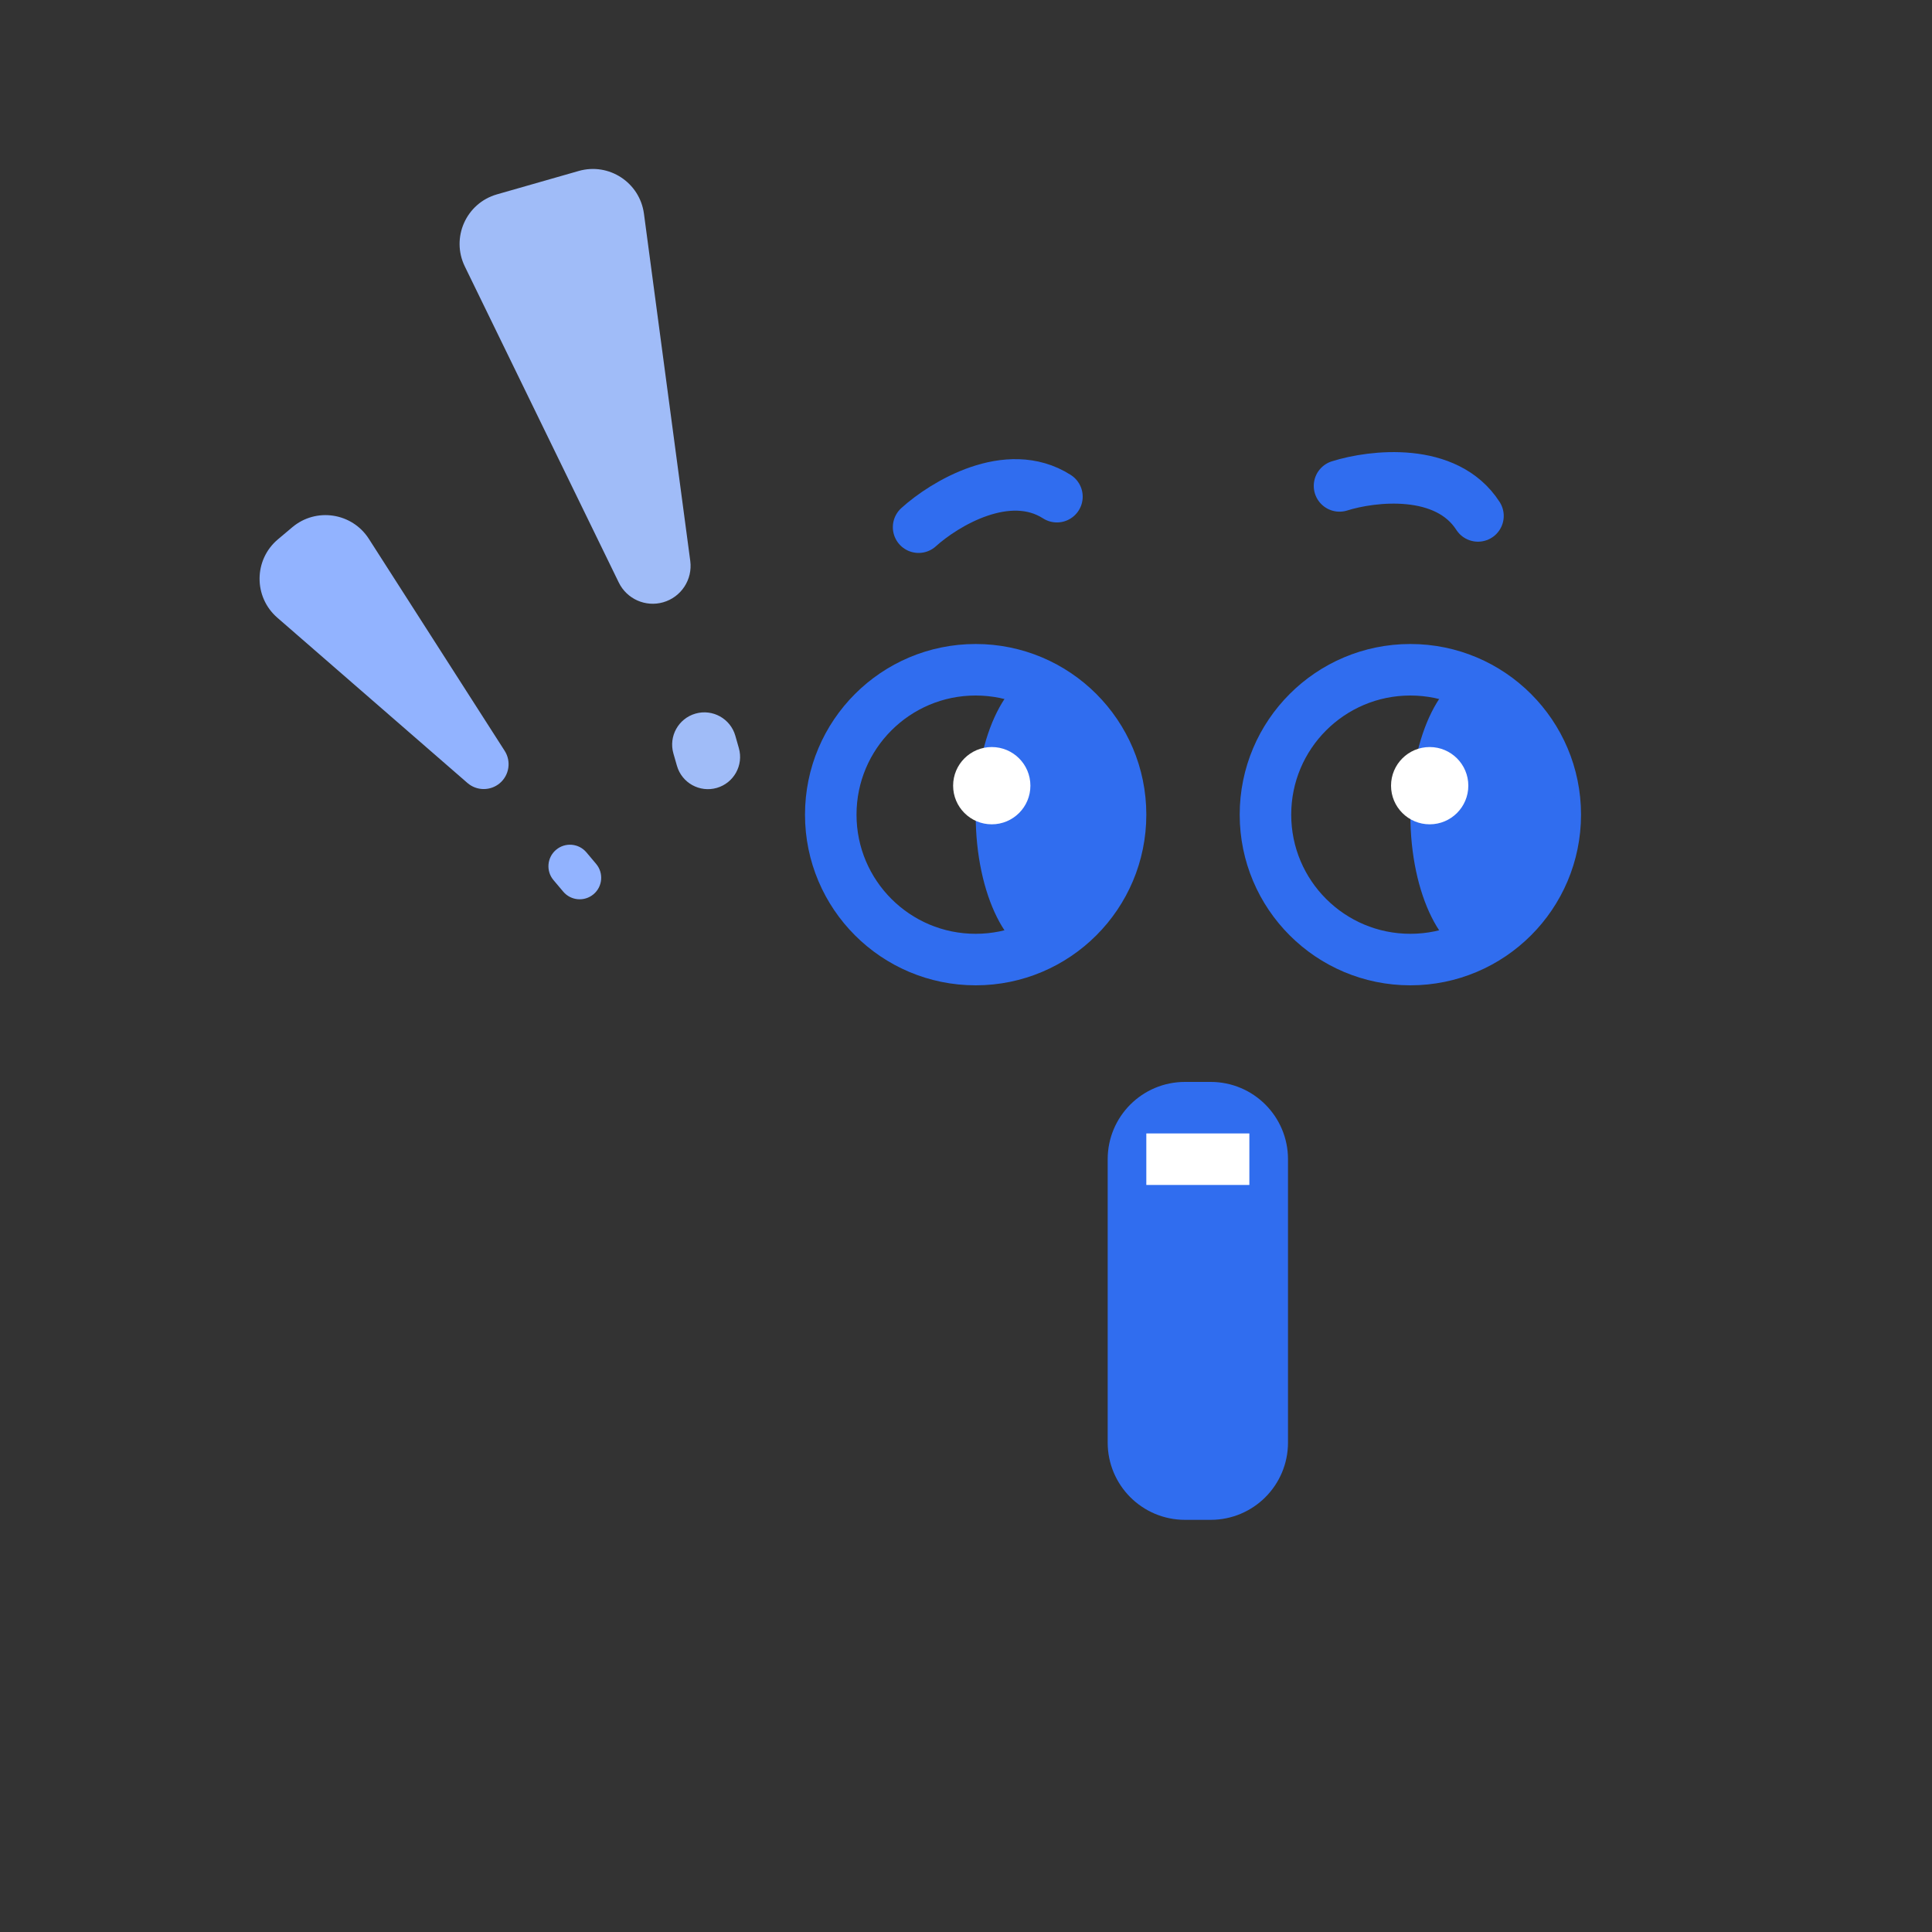 <svg width="75" height="75" viewBox="0 0 75 75" fill="none" xmlns="http://www.w3.org/2000/svg">
<rect x="0" y="0" width="75" height="75" fill="#333333" stroke="none"/>
<path d="M54.75 37.25C57.857 37.25 60.375 34.732 60.375 31.625C60.375 28.518 57.857 26 54.75 26C51.643 26 49.125 28.518 49.125 31.625C49.125 34.732 51.643 37.25 54.75 37.25Z" stroke="#306DEF" stroke-width="2" stroke-miterlimit="10"/>
<ellipse cx="57.562" cy="31.625" rx="2.812" ry="5.625" fill="#306DEF"/>
<path d="M37.875 37.25C40.982 37.25 43.5 34.732 43.5 31.625C43.5 28.518 40.982 26 37.875 26C34.768 26 32.25 28.518 32.25 31.625C32.25 34.732 34.768 37.25 37.875 37.25Z" stroke="#306DEF" stroke-width="2" stroke-miterlimit="10"/>
<ellipse cx="40.688" cy="31.625" rx="2.812" ry="5.625" fill="#306DEF"/>
<path d="M47 43H46C44.895 43 44 43.895 44 45V56C44 57.105 44.895 58 46 58H47C48.105 58 49 57.105 49 56V45C49 43.895 48.105 43 47 43Z" fill="#306DEF" stroke="#306DEF" stroke-width="2"/>
<path d="M44.5 45H48.5" stroke="white" stroke-width="2"/>
<path d="M35.66 20.465C36.655 19.563 39.123 18.063 41.03 19.281" stroke="#306DEF" stroke-width="2" stroke-linecap="round"/>
<path d="M52 18.863C53.281 18.459 56.15 18.125 57.375 20.028" stroke="#306DEF" stroke-width="2" stroke-linecap="round"/>
<path d="M22.465 6.637L19.292 7.545C18.096 7.887 17.499 9.225 18.044 10.343L24.02 22.612C24.332 23.253 25.059 23.577 25.744 23.381C26.445 23.18 26.892 22.497 26.796 21.775L24.998 8.295C24.836 7.086 23.639 6.301 22.465 6.637Z" fill="#A0BCF8"/>
<path d="M28.682 29.041L28.545 28.56C28.355 27.896 27.663 27.512 26.999 27.702C26.336 27.892 25.951 28.584 26.141 29.248L26.279 29.729C26.469 30.392 27.161 30.776 27.824 30.587C28.488 30.397 28.872 29.705 28.682 29.041Z" fill="#A0BCF8"/>
<path d="M11.347 20.467L10.789 20.937C9.849 21.728 9.838 23.171 10.764 23.977L18.146 30.395C18.505 30.706 19.036 30.71 19.4 30.405C19.77 30.093 19.852 29.555 19.591 29.147L14.319 20.918C13.668 19.902 12.271 19.689 11.347 20.467Z" fill="#92B3FF"/>
<path d="M23.142 33.537L22.765 33.089C22.468 32.736 21.941 32.691 21.588 32.988C21.235 33.285 21.189 33.812 21.486 34.165L21.864 34.613C22.161 34.966 22.688 35.011 23.041 34.714C23.394 34.417 23.439 33.89 23.142 33.537Z" fill="#92B3FF"/>
<circle cx="38.5" cy="30.5" r="1.5" fill="white"/>
<circle cx="55.5" cy="30.5" r="1.5" fill="white"/>
</svg>
